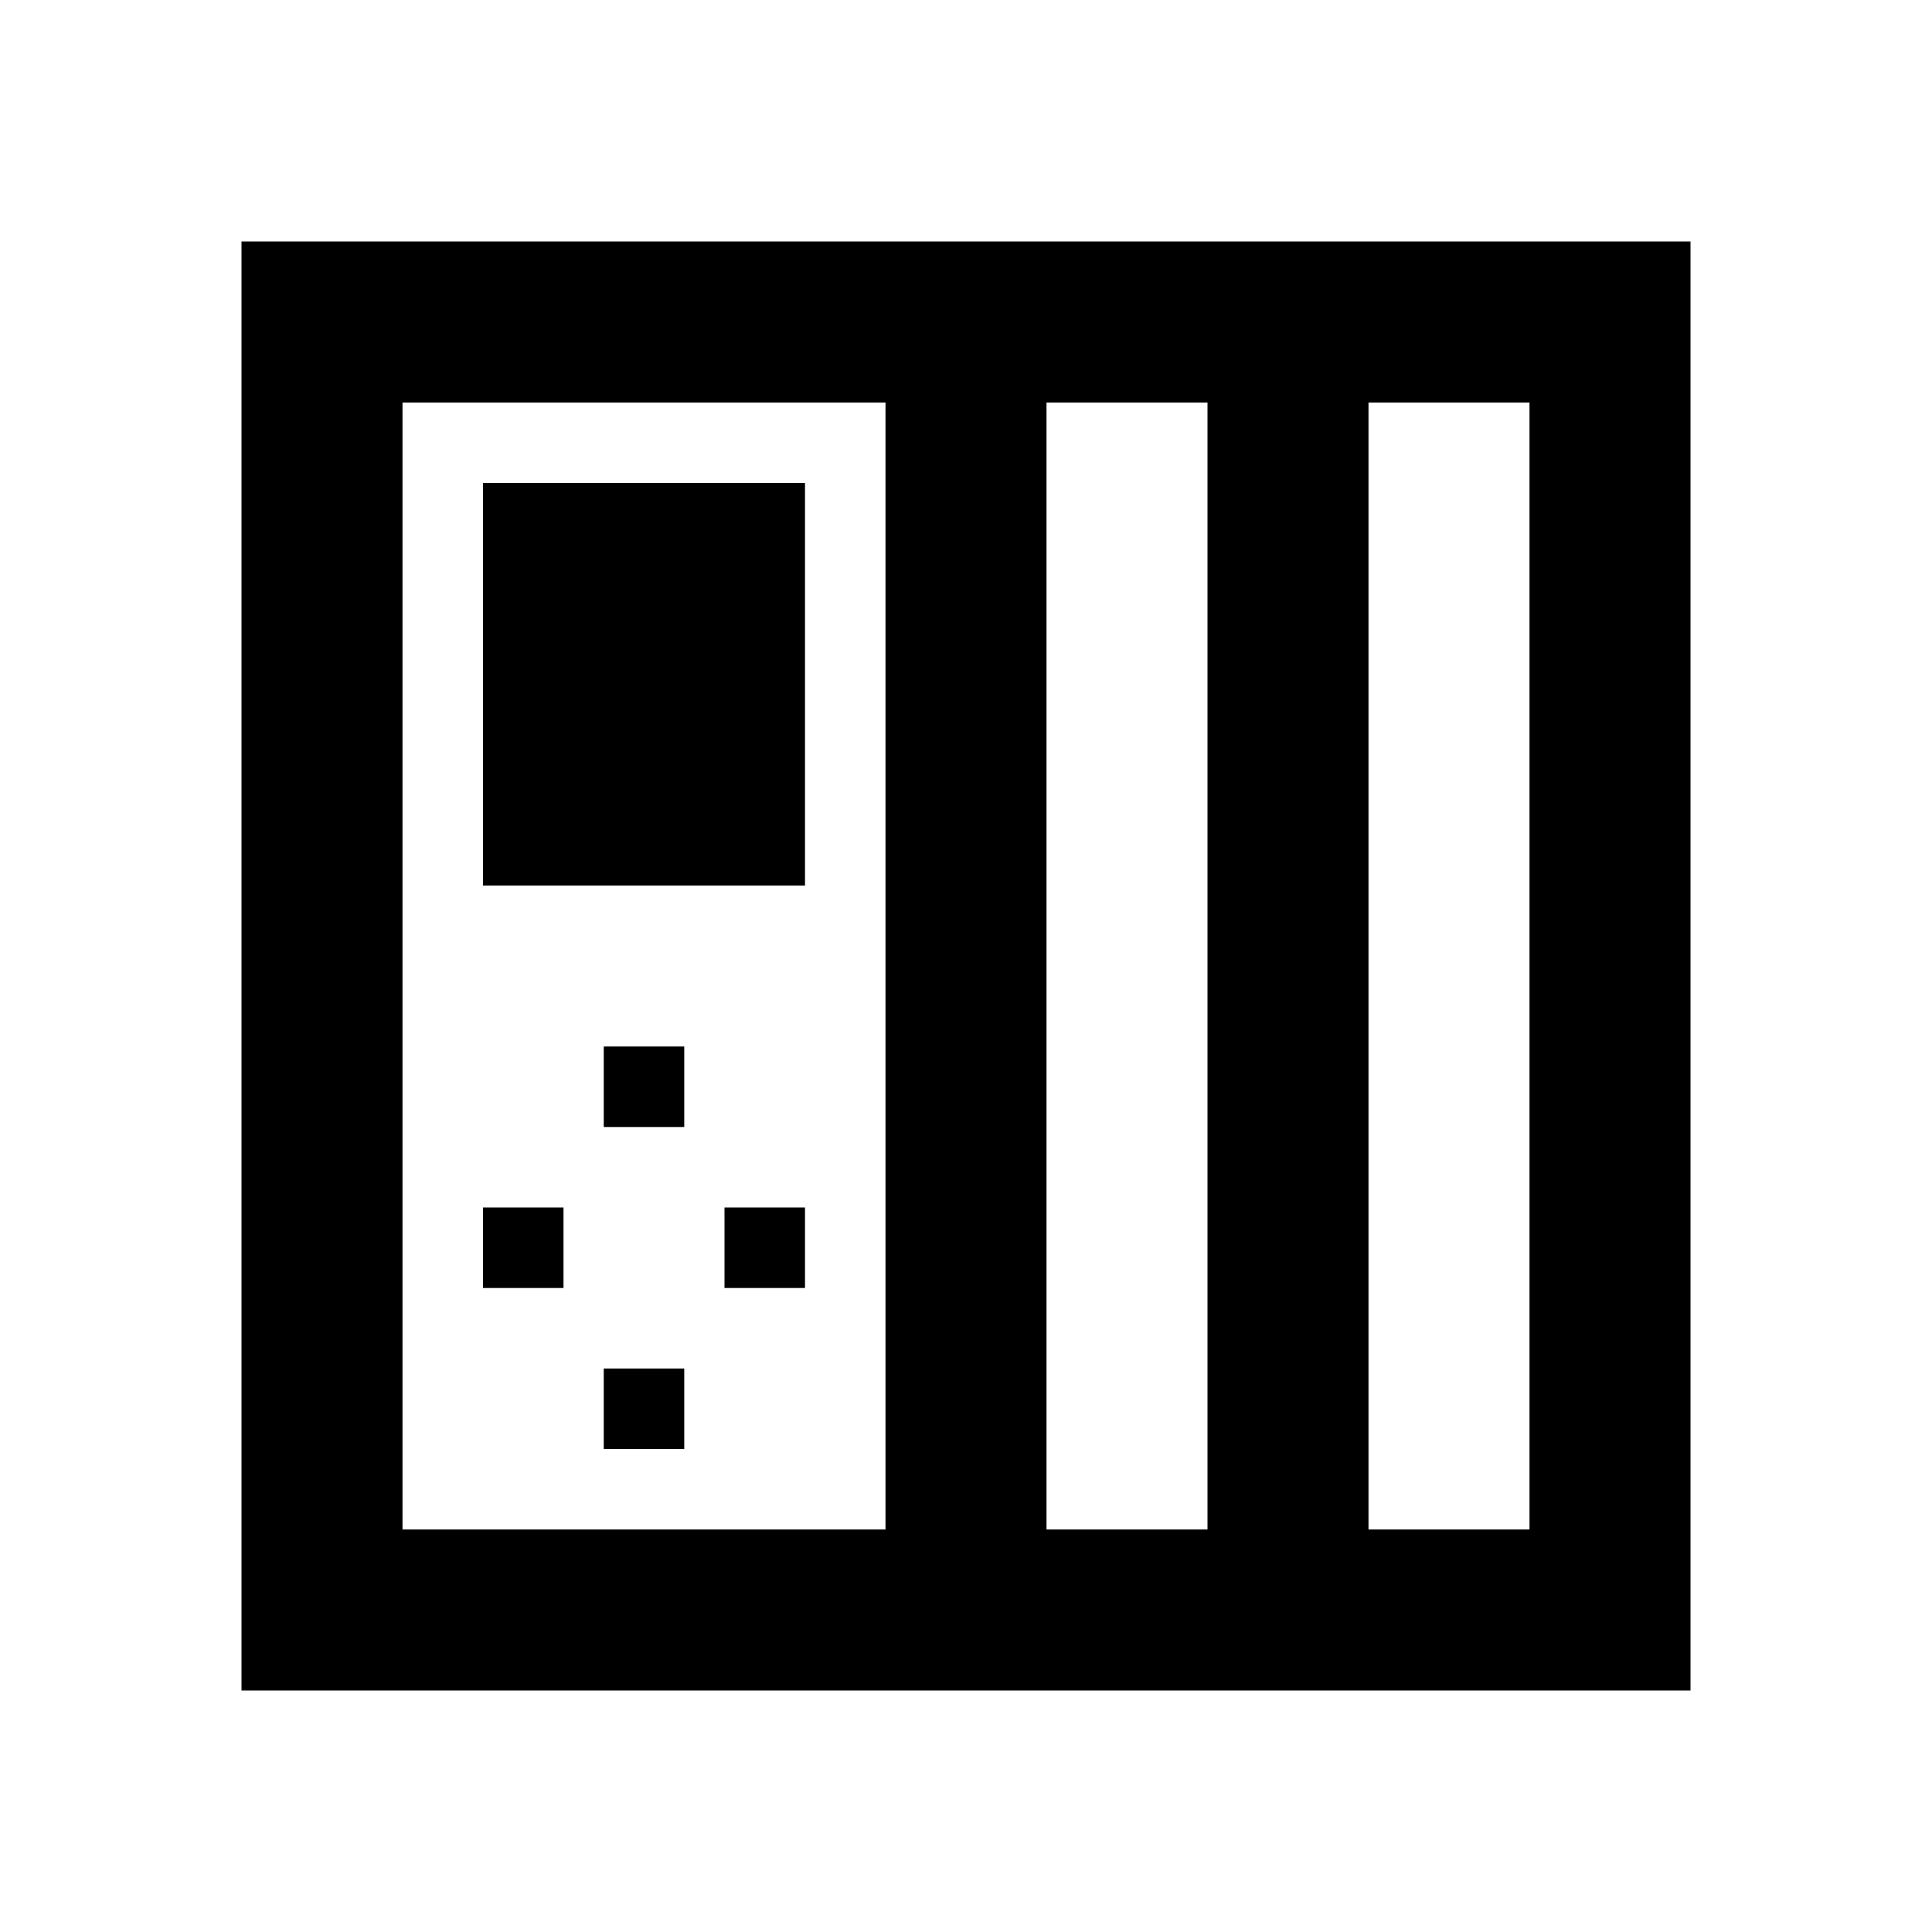 <svg xmlns="http://www.w3.org/2000/svg" width="1em" height="1em" viewBox="0 0 512 512"><path fill="currentColor" fill-rule="evenodd" d="M64 64v384h384V64zm42.667 341.333V106.667h128v298.666zm170.666 0V106.667H320v298.666zm85.334 0V106.667h42.666v298.666zM213.333 128H128v106.667h85.333zM128 320h21.333v21.333H128zm85.333 0H192v21.333h21.333zM160 277.333h21.333v21.334H160zm21.333 85.334H160V384h21.333z" clip-rule="evenodd"/></svg>